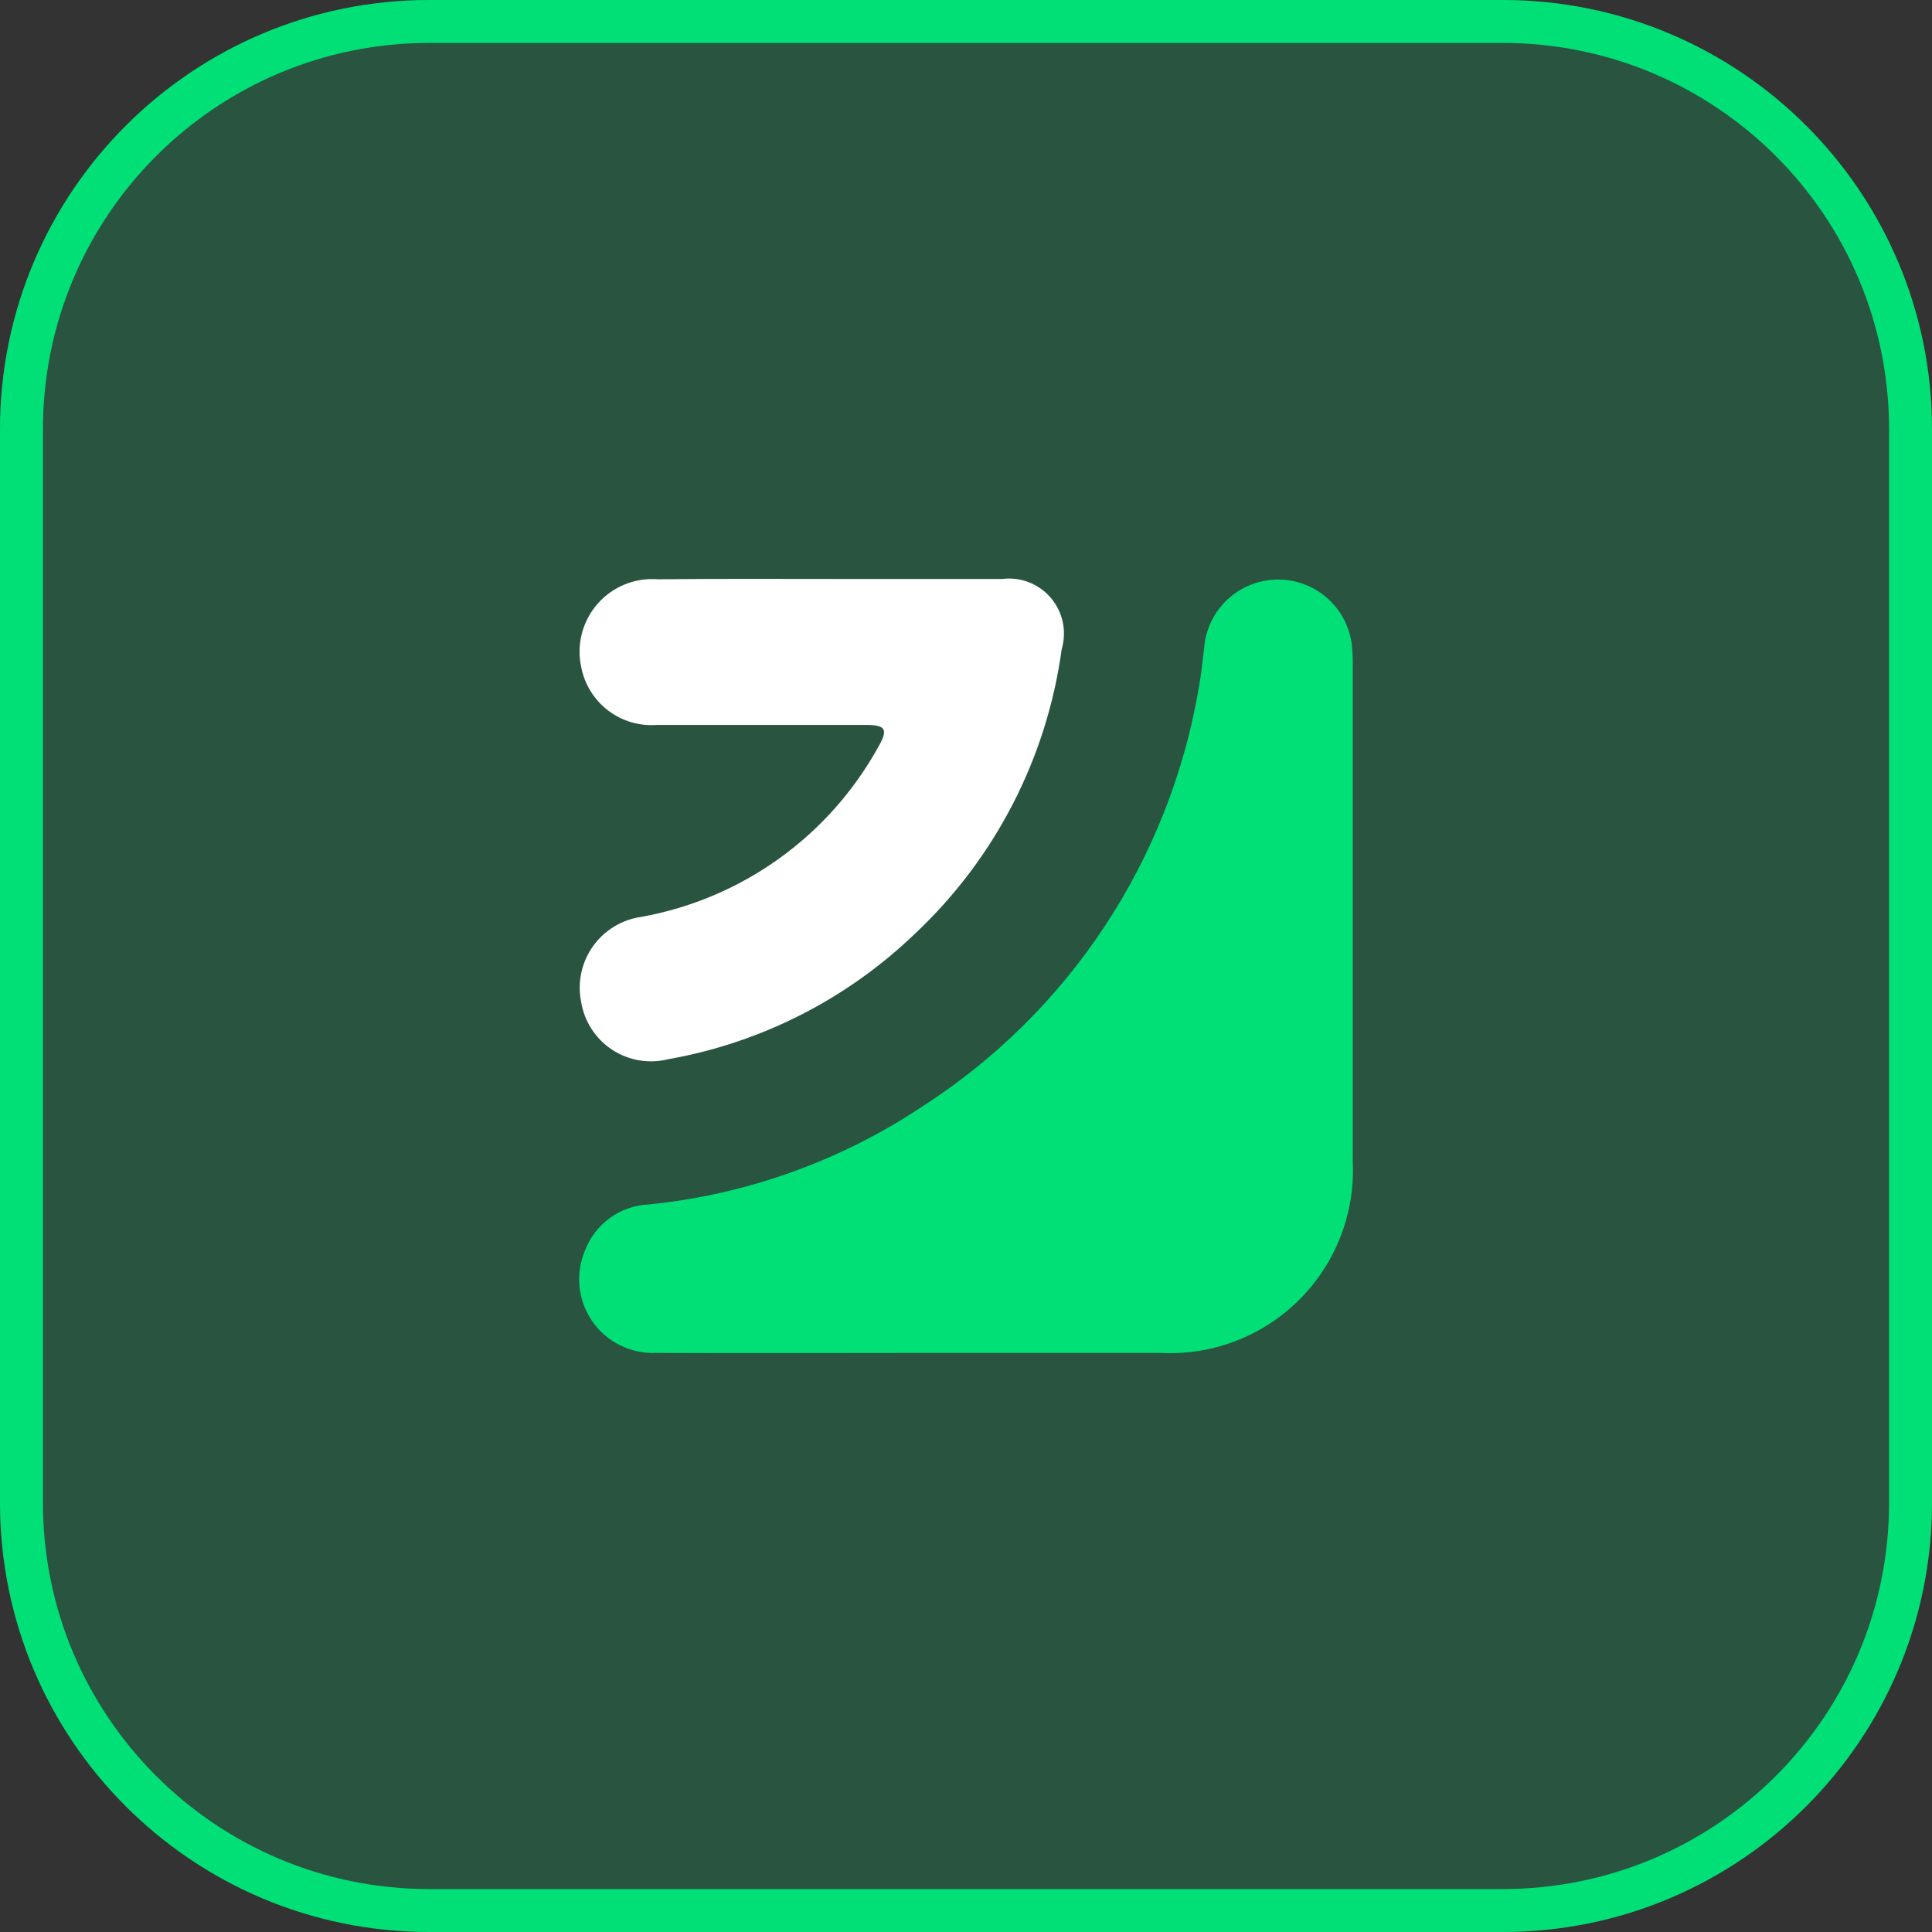 <svg width="45" height="45" viewBox="0 0 45 45" fill="none" xmlns="http://www.w3.org/2000/svg">
<rect x="0" y="0" width="45" height="45" fill="#333333" stroke="none"/>
<path d="M35 0H10C4.477 0 0 4.477 0 10V35C0 40.523 4.477 45 10 45H35C40.523 45 45 40.523 45 35V10C45 4.477 40.523 0 35 0Z" fill="#00E076" fill-opacity="0.2"/>
<path d="M35 0.5H10C4.753 0.5 0.5 4.753 0.5 10V35C0.5 40.247 4.753 44.5 10 44.5H35C40.247 44.5 44.5 40.247 44.5 35V10C44.5 4.753 40.247 0.5 35 0.5Z" stroke="#00E076"/>
<path d="M21.378 31.512C19.345 31.512 17.312 31.521 15.278 31.512C14.988 31.524 14.699 31.462 14.439 31.332C14.179 31.203 13.956 31.009 13.792 30.77C13.627 30.53 13.526 30.253 13.497 29.964C13.469 29.674 13.515 29.383 13.63 29.116C13.746 28.816 13.946 28.556 14.207 28.368C14.467 28.18 14.777 28.071 15.098 28.055C17.375 27.829 19.562 27.048 21.468 25.782C23.168 24.692 24.62 23.258 25.733 21.572C26.845 19.886 27.592 17.987 27.926 15.995C27.98 15.703 28.009 15.406 28.045 15.111C28.075 14.671 28.271 14.259 28.595 13.959C28.919 13.659 29.345 13.495 29.786 13.499C30.227 13.503 30.65 13.675 30.968 13.981C31.286 14.287 31.475 14.702 31.497 15.143C31.512 15.291 31.508 15.443 31.508 15.589C31.508 19.409 31.508 23.229 31.508 27.048C31.537 27.643 31.442 28.238 31.227 28.794C31.012 29.35 30.683 29.854 30.261 30.275C29.839 30.696 29.333 31.023 28.777 31.236C28.22 31.45 27.625 31.543 27.03 31.512H21.378Z" fill="#00E076"/>
<path d="M19.401 13.485C20.716 13.485 22.03 13.485 23.345 13.485C23.555 13.459 23.77 13.486 23.967 13.563C24.165 13.64 24.341 13.766 24.478 13.928C24.615 14.09 24.71 14.284 24.754 14.492C24.798 14.7 24.789 14.915 24.729 15.119C24.384 17.654 23.178 19.994 21.313 21.746C19.729 23.27 17.728 24.289 15.564 24.671C15.342 24.727 15.112 24.735 14.886 24.697C14.661 24.659 14.447 24.574 14.256 24.449C14.065 24.323 13.903 24.159 13.779 23.968C13.655 23.776 13.572 23.56 13.536 23.335C13.491 23.113 13.492 22.883 13.539 22.661C13.586 22.439 13.678 22.229 13.809 22.044C13.94 21.858 14.108 21.702 14.301 21.584C14.495 21.465 14.711 21.388 14.936 21.356C16.095 21.148 17.193 20.683 18.149 19.996C19.106 19.309 19.896 18.417 20.464 17.385C20.69 16.99 20.63 16.885 20.174 16.885C18.548 16.885 16.921 16.885 15.295 16.885C14.89 16.915 14.489 16.796 14.166 16.55C13.843 16.305 13.621 15.95 13.541 15.553C13.482 15.293 13.485 15.024 13.55 14.766C13.616 14.508 13.741 14.269 13.915 14.068C14.09 13.867 14.31 13.711 14.556 13.611C14.803 13.511 15.069 13.471 15.335 13.493C16.69 13.477 18.046 13.485 19.401 13.485Z" fill="white"/>
</svg>

